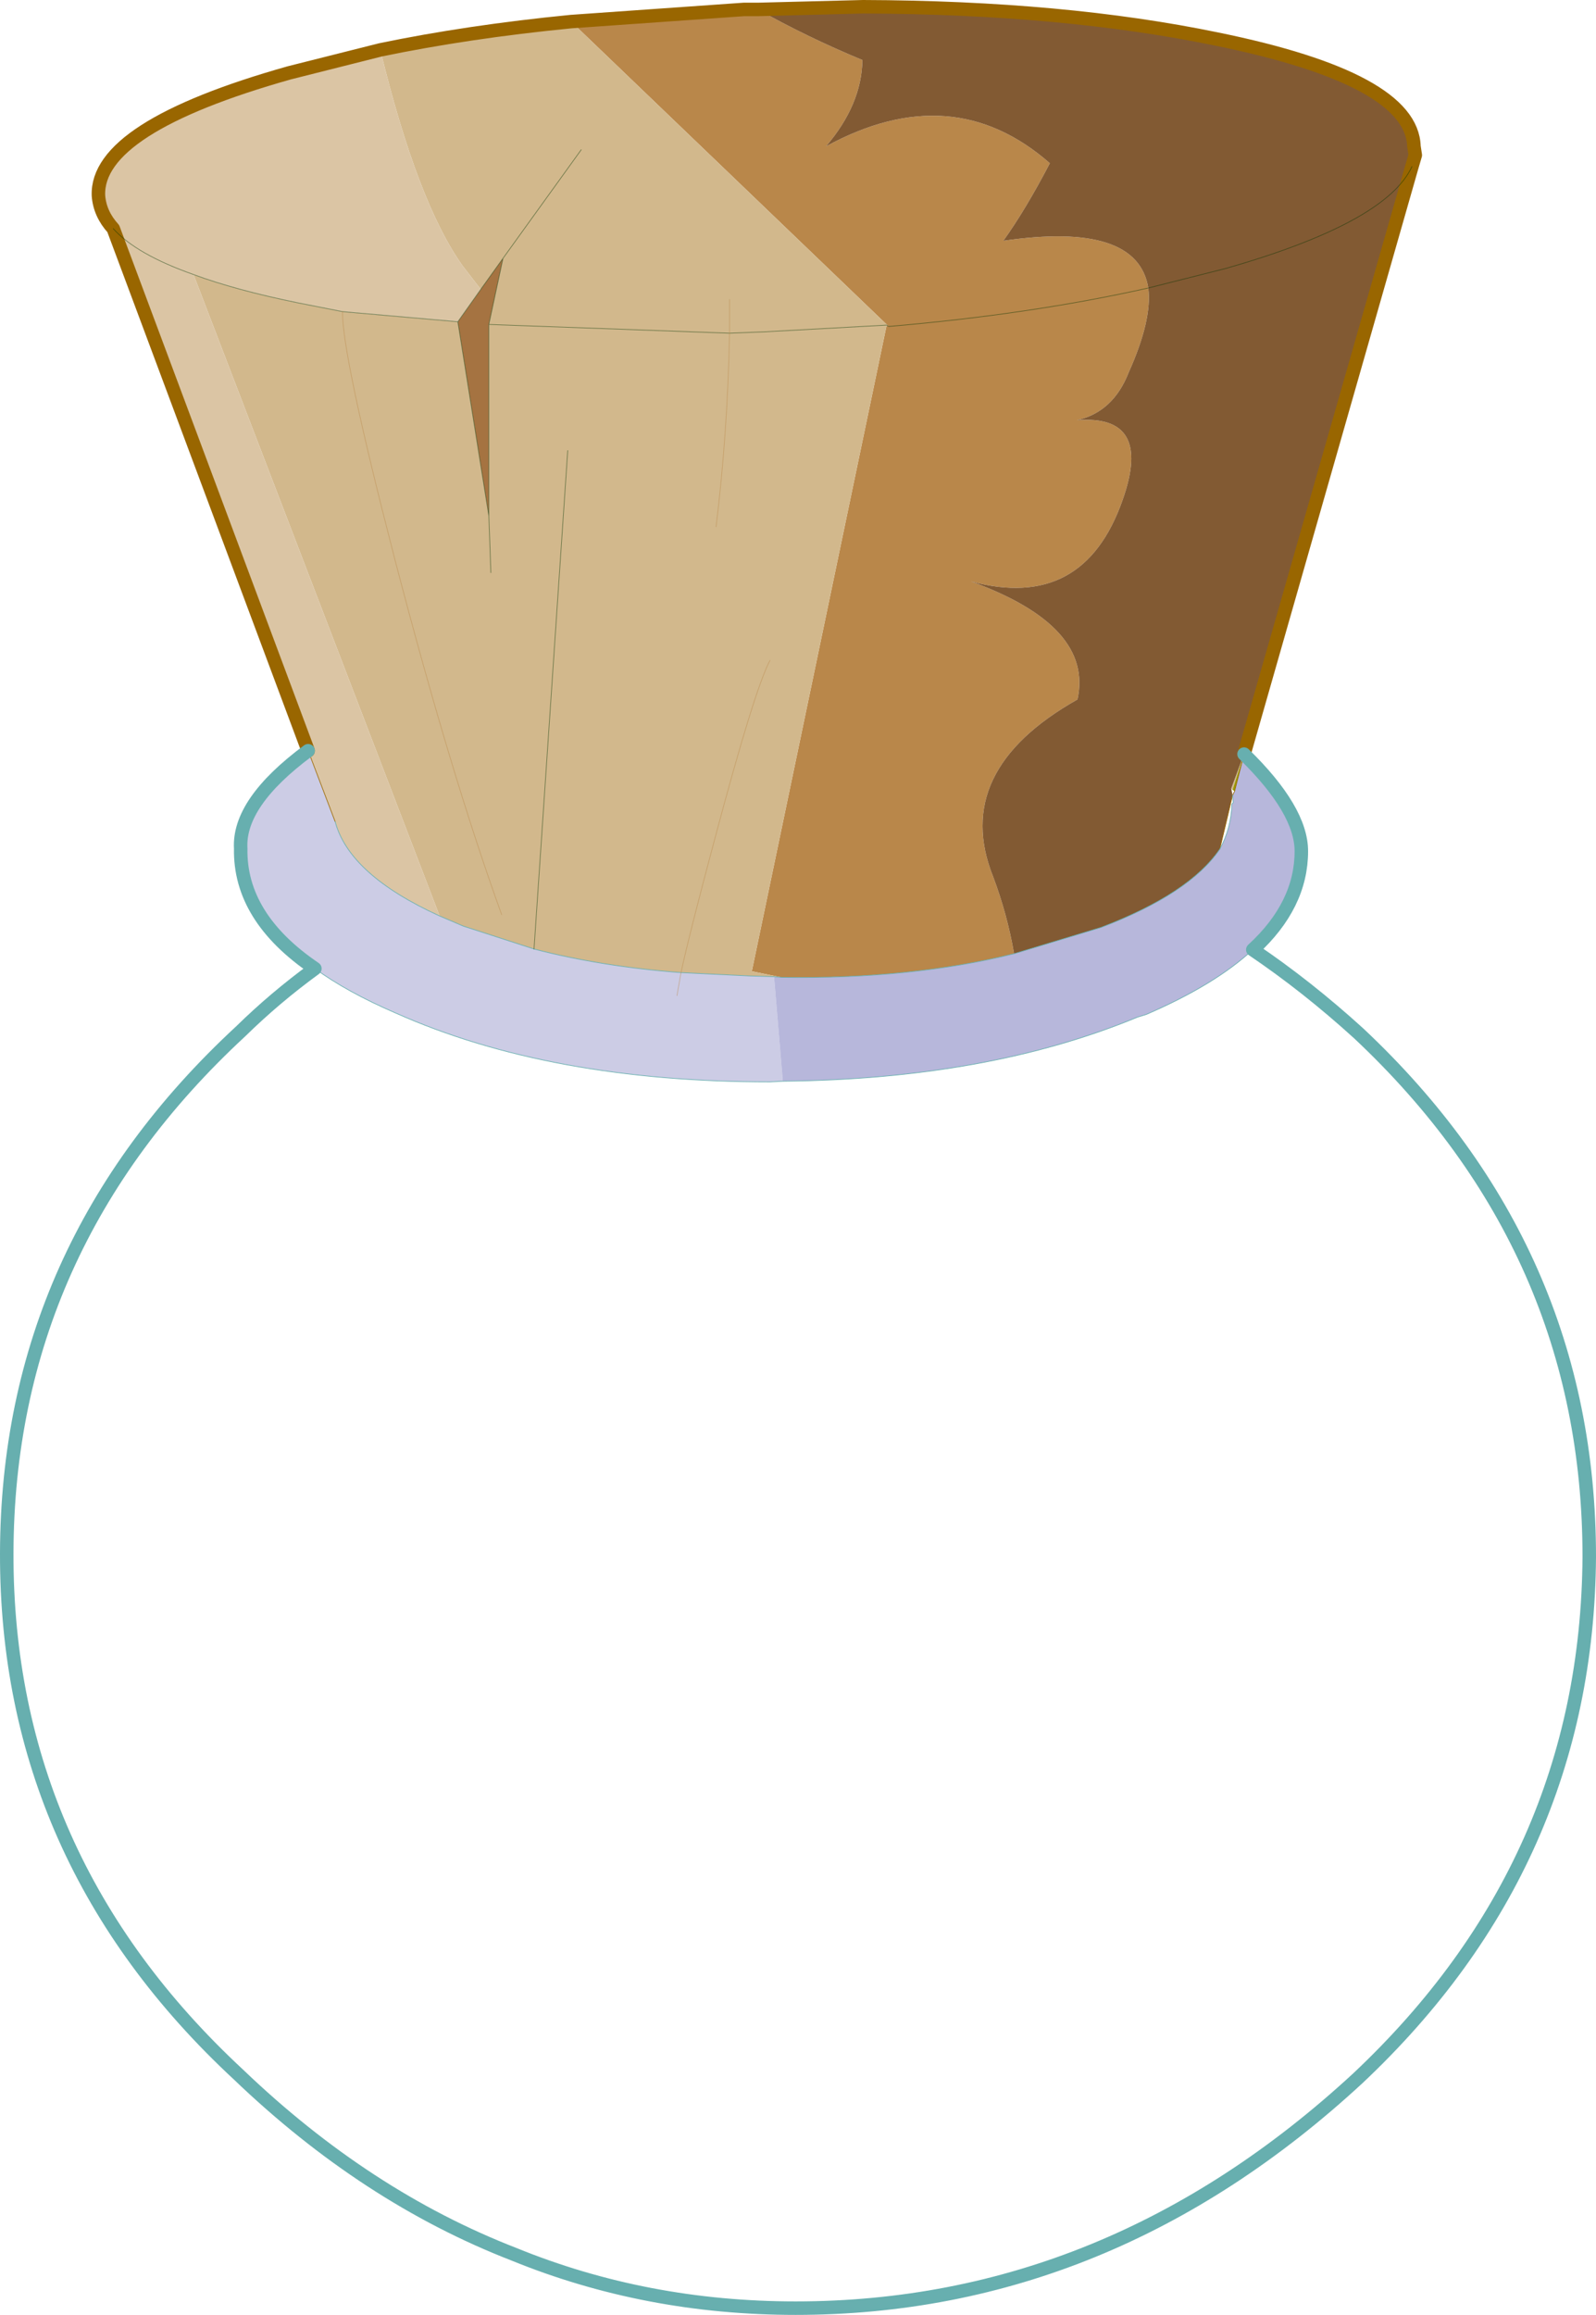 <?xml version="1.0" encoding="UTF-8" standalone="no"?>
<svg xmlns:xlink="http://www.w3.org/1999/xlink" height="171.6px" width="118.35px" xmlns="http://www.w3.org/2000/svg">
  <g transform="matrix(1.0, 0.0, 0.0, 1.0, -272.65, -292.8)">
    <path d="M328.85 293.5 Q332.5 295.55 336.6 297.25 336.55 300.55 333.9 303.65 343.25 298.55 350.5 304.9 348.7 308.35 347.05 310.65 357.0 309.2 357.8 314.15 358.1 316.5 356.35 320.4 355.2 323.35 352.5 323.95 358.15 323.5 355.9 329.85 353.0 338.15 344.65 335.9 353.75 339.2 352.55 344.65 343.15 349.95 346.3 357.8 347.35 360.6 347.85 363.5 340.2 365.4 330.6 365.25 L328.4 364.8 338.4 316.9 338.55 317.0 315.0 294.4 327.8 293.5 328.4 293.5 328.85 293.5 M357.8 314.15 Q349.1 316.1 338.55 317.0 349.1 316.1 357.8 314.15" fill="#b9874a" fill-rule="evenodd" stroke="none"/>
    <path d="M300.85 296.5 Q307.35 295.15 315.0 294.4 L338.55 317.0 338.4 316.9 329.3 317.4 326.75 317.5 329.3 317.4 338.4 316.9 328.4 364.8 330.6 365.25 330.05 365.2 328.35 365.15 323.15 364.9 Q323.75 362.1 325.65 355.0 328.6 343.9 329.75 341.75 328.6 343.9 325.65 355.0 323.75 362.1 323.15 364.9 317.25 364.45 312.25 363.15 L307.0 361.45 305.25 360.7 287.0 313.15 Q290.1 314.3 294.75 315.25 L298.05 315.9 306.6 316.65 308.9 331.05 308.9 316.85 309.95 311.95 308.3 314.25 306.95 312.5 Q303.6 307.8 300.85 296.5 M363.95 351.25 L364.9 348.7 364.05 351.35 363.95 351.25 M325.75 331.85 Q326.6 324.95 326.75 317.5 L326.75 315.0 326.75 317.5 Q326.6 324.95 325.75 331.85 M315.75 303.9 L309.95 311.95 315.75 303.9 M326.75 317.5 L308.9 316.85 326.75 317.5 M309.05 335.25 L308.9 331.05 309.05 335.25 M309.85 360.6 Q306.05 350.1 301.9 334.15 298.0 319.05 298.05 315.9 298.0 319.05 301.9 334.15 306.05 350.1 309.85 360.6 M314.75 326.2 L312.25 363.15 314.75 326.2" fill="#d2b88c" fill-rule="evenodd" stroke="none"/>
    <path d="M364.9 348.7 Q369.15 352.85 369.15 355.9 369.15 359.9 365.55 363.2 362.75 365.8 357.65 368.0 L357.0 368.2 Q345.9 372.8 330.7 372.95 L330.05 365.2 330.6 365.25 Q340.2 365.4 347.85 363.5 L354.3 361.55 Q360.85 359.05 363.1 355.75 363.95 354.2 364.0 352.4 L364.1 352.3 364.05 351.75 364.2 351.45 364.9 348.7" fill="#9999cc" fill-opacity="0.702" fill-rule="evenodd" stroke="none"/>
    <path d="M364.9 348.7 L364.2 351.45 364.05 351.35 364.9 348.7" fill="#999900" fill-rule="evenodd" stroke="none"/>
    <path d="M296.0 364.6 Q290.4 360.8 290.5 355.7 290.3 352.3 295.5 348.45 L297.5 353.7 Q298.55 357.65 305.25 360.7 L307.0 361.45 312.25 363.15 Q317.25 364.45 323.15 364.9 L328.35 365.15 330.05 365.2 330.7 372.95 329.75 373.0 Q313.45 373.0 302.0 367.9 298.4 366.35 296.0 364.6 M322.85 366.6 L323.15 364.9 322.85 366.6" fill="#9999cc" fill-opacity="0.502" fill-rule="evenodd" stroke="none"/>
    <path d="M328.85 293.5 L336.65 293.3 Q351.55 293.35 362.9 295.7 377.35 298.65 377.5 303.65 L377.6 304.3 377.35 305.15 Q375.45 309.3 363.55 312.7 L357.8 314.15 363.55 312.7 Q375.45 309.3 377.35 305.15 L364.9 348.7 363.95 351.25 364.05 351.75 363.1 355.75 Q360.85 359.05 354.3 361.55 L347.85 363.5 Q347.35 360.6 346.3 357.8 343.15 349.95 352.55 344.65 353.75 339.2 344.65 335.9 353.0 338.15 355.9 329.85 358.15 323.5 352.5 323.95 355.2 323.35 356.35 320.4 358.1 316.5 357.8 314.15 357.0 309.2 347.05 310.65 348.7 308.35 350.5 304.9 343.25 298.55 333.9 303.65 336.55 300.55 336.6 297.25 332.5 295.55 328.85 293.5" fill="#825a33" fill-rule="evenodd" stroke="none"/>
    <path d="M308.3 314.25 L309.95 311.95 308.9 316.85 308.9 331.05 306.6 316.65 308.3 314.25" fill="#a57341" fill-rule="evenodd" stroke="none"/>
    <path d="M295.5 348.45 L281.05 309.75 Q280.05 308.65 279.95 307.3 279.75 302.25 294.1 298.2 L300.85 296.5 Q303.6 307.8 306.95 312.5 L308.3 314.25 306.6 316.65 298.05 315.9 294.75 315.25 Q290.1 314.3 287.0 313.15 L305.25 360.7 Q298.55 357.65 297.5 353.7 L295.5 348.45 M281.05 309.75 Q282.75 311.65 287.0 313.15 282.75 311.65 281.05 309.75" fill="#dbc5a4" fill-rule="evenodd" stroke="none"/>
    <path d="M363.1 355.75 L364.05 351.75 364.2 351.45 364.9 348.7 M297.5 353.7 L295.5 348.45" fill="none" stroke="#996600" stroke-linecap="round" stroke-linejoin="round" stroke-width="0.05"/>
    <path d="M347.85 363.5 L354.3 361.55 Q360.85 359.05 363.1 355.75 363.95 354.2 364.0 352.4 L364.1 352.3 364.05 351.75 M330.6 365.25 Q340.2 365.4 347.85 363.5 M365.55 363.2 Q362.75 365.8 357.65 368.0 L357.0 368.2 Q345.9 372.8 330.7 372.95 L329.75 373.0 Q313.45 373.0 302.0 367.9 298.4 366.35 296.0 364.6 M330.6 365.25 L330.05 365.2 328.35 365.15 323.15 364.9 Q317.25 364.45 312.25 363.15 L307.0 361.45 305.25 360.7 Q298.55 357.65 297.5 353.7" fill="none" stroke="#67afaf" stroke-linecap="round" stroke-linejoin="round" stroke-width="0.05"/>
    <path d="M377.35 305.15 L377.6 304.3 377.5 303.65 Q377.35 298.65 362.9 295.7 351.55 293.35 336.65 293.3 L328.85 293.5 328.4 293.5 327.8 293.5 315.0 294.4 Q307.35 295.15 300.85 296.5 L294.1 298.2 Q279.75 302.25 279.95 307.3 280.05 308.65 281.05 309.75 L295.5 348.45 M377.35 305.15 L364.9 348.7" fill="none" stroke="#996600" stroke-linecap="round" stroke-linejoin="round" stroke-width="1.0"/>
    <path d="M364.9 348.7 Q369.15 352.85 369.15 355.9 369.15 359.9 365.55 363.2 369.55 365.9 373.4 369.4 390.5 385.45 390.5 408.2 390.35 430.85 373.35 446.85 354.9 463.9 331.65 463.9 320.55 463.9 310.75 459.9 299.8 455.65 290.35 446.6 273.1 430.6 273.15 407.95 273.2 385.25 290.5 369.25 293.05 366.75 296.0 364.6 290.4 360.8 290.5 355.7 290.3 352.3 295.5 348.45" fill="none" stroke="#67afaf" stroke-linecap="round" stroke-linejoin="round" stroke-width="1.0"/>
    <path d="M357.8 314.15 L363.55 312.7 Q375.45 309.3 377.35 305.15 M338.4 316.9 L338.55 317.0 Q349.1 316.1 357.8 314.15 M326.75 317.5 L329.3 317.4 338.4 316.9 M308.3 314.25 L309.95 311.95 315.75 303.9 M309.95 311.95 L308.9 316.85 326.75 317.5 M306.6 316.65 L308.3 314.25 M287.0 313.15 Q290.1 314.3 294.75 315.25 L298.05 315.9 306.6 316.65 308.9 331.05 308.9 316.85 M308.9 331.05 L309.05 335.25 M312.25 363.15 L314.75 326.2 M287.0 313.15 Q282.75 311.65 281.05 309.75" fill="none" stroke="#003300" stroke-linecap="round" stroke-linejoin="round" stroke-opacity="0.502" stroke-width="0.05"/>
    <path d="M326.75 315.0 L326.75 317.5 Q326.6 324.95 325.75 331.85 M323.15 364.9 L322.85 366.6 M329.75 341.75 Q328.6 343.9 325.65 355.0 323.75 362.1 323.15 364.9 M298.05 315.9 Q298.0 319.05 301.9 334.15 306.05 350.1 309.85 360.6" fill="none" stroke="#b9874a" stroke-linecap="round" stroke-linejoin="round" stroke-opacity="0.502" stroke-width="0.05"/>
  </g>
</svg>

